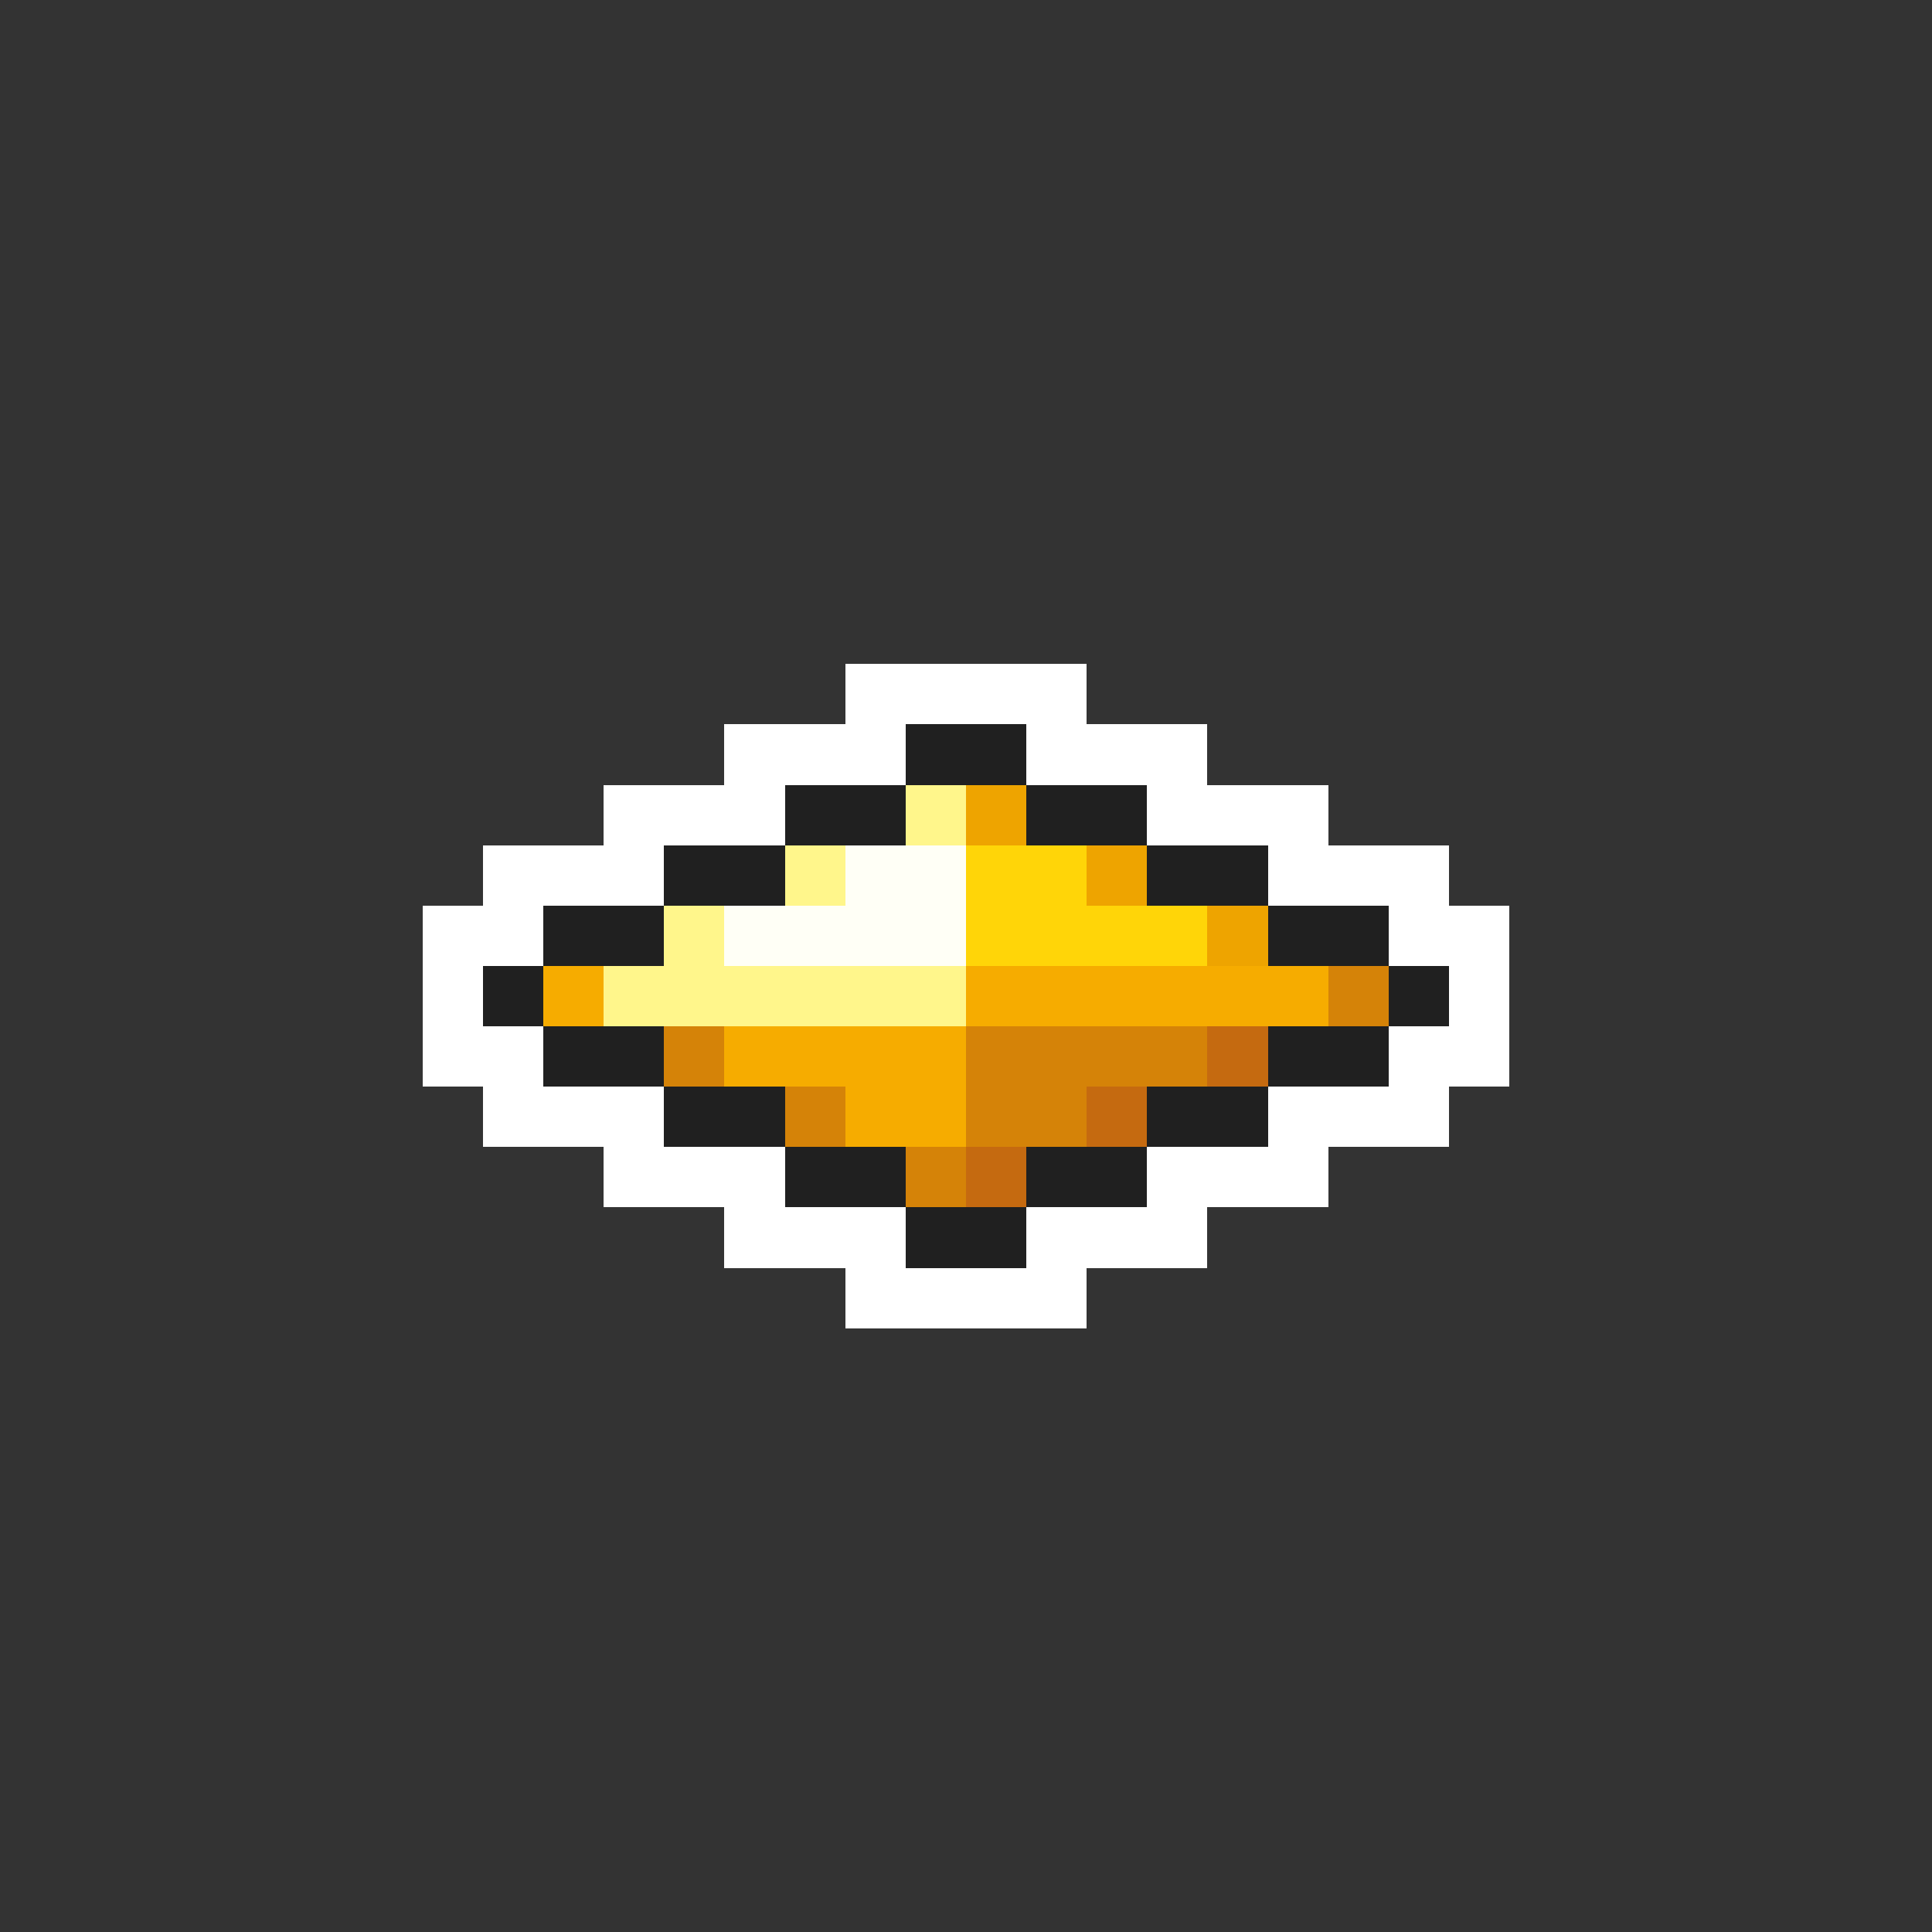 <svg xmlns="http://www.w3.org/2000/svg" viewBox="0 -0.5 32 32" shape-rendering="crispEdges">
<rect x="0" y="-0.5" width="32" height="32" fill="#333333" stroke="none"/>
<path stroke="#ffffff" d="M14 11h4M12 12h3M17 12h3M10 13h3M19 13h3M8 14h3M21 14h3M7 15h2M23 15h2M7 16h1M24 16h1M7 17h2M23 17h2M8 18h3M21 18h3M10 19h3M19 19h3M12 20h3M17 20h3M14 21h4" />
<path stroke="#202020" d="M15 12h2M13 13h2M17 13h2M11 14h2M19 14h2M9 15h2M21 15h2M8 16h1M23 16h1M9 17h2M21 17h2M11 18h2M19 18h2M13 19h2M17 19h2M15 20h2" />
<path stroke="#fff68b" d="M15 13h1M13 14h1M11 15h1M10 16h6" />
<path stroke="#eea400" d="M16 13h1M18 14h1M20 15h1" />
<path stroke="#fffff6" d="M14 14h2M12 15h4" />
<path stroke="#ffd508" d="M16 14h2M16 15h4" />
<path stroke="#f6ac00" d="M9 16h1M16 16h6M12 17h4M14 18h2" />
<path stroke="#d58308" d="M22 16h1M11 17h1M16 17h4M13 18h1M16 18h2M15 19h1" />
<path stroke="#c56a10" d="M20 17h1M18 18h1M16 19h1" />
</svg>